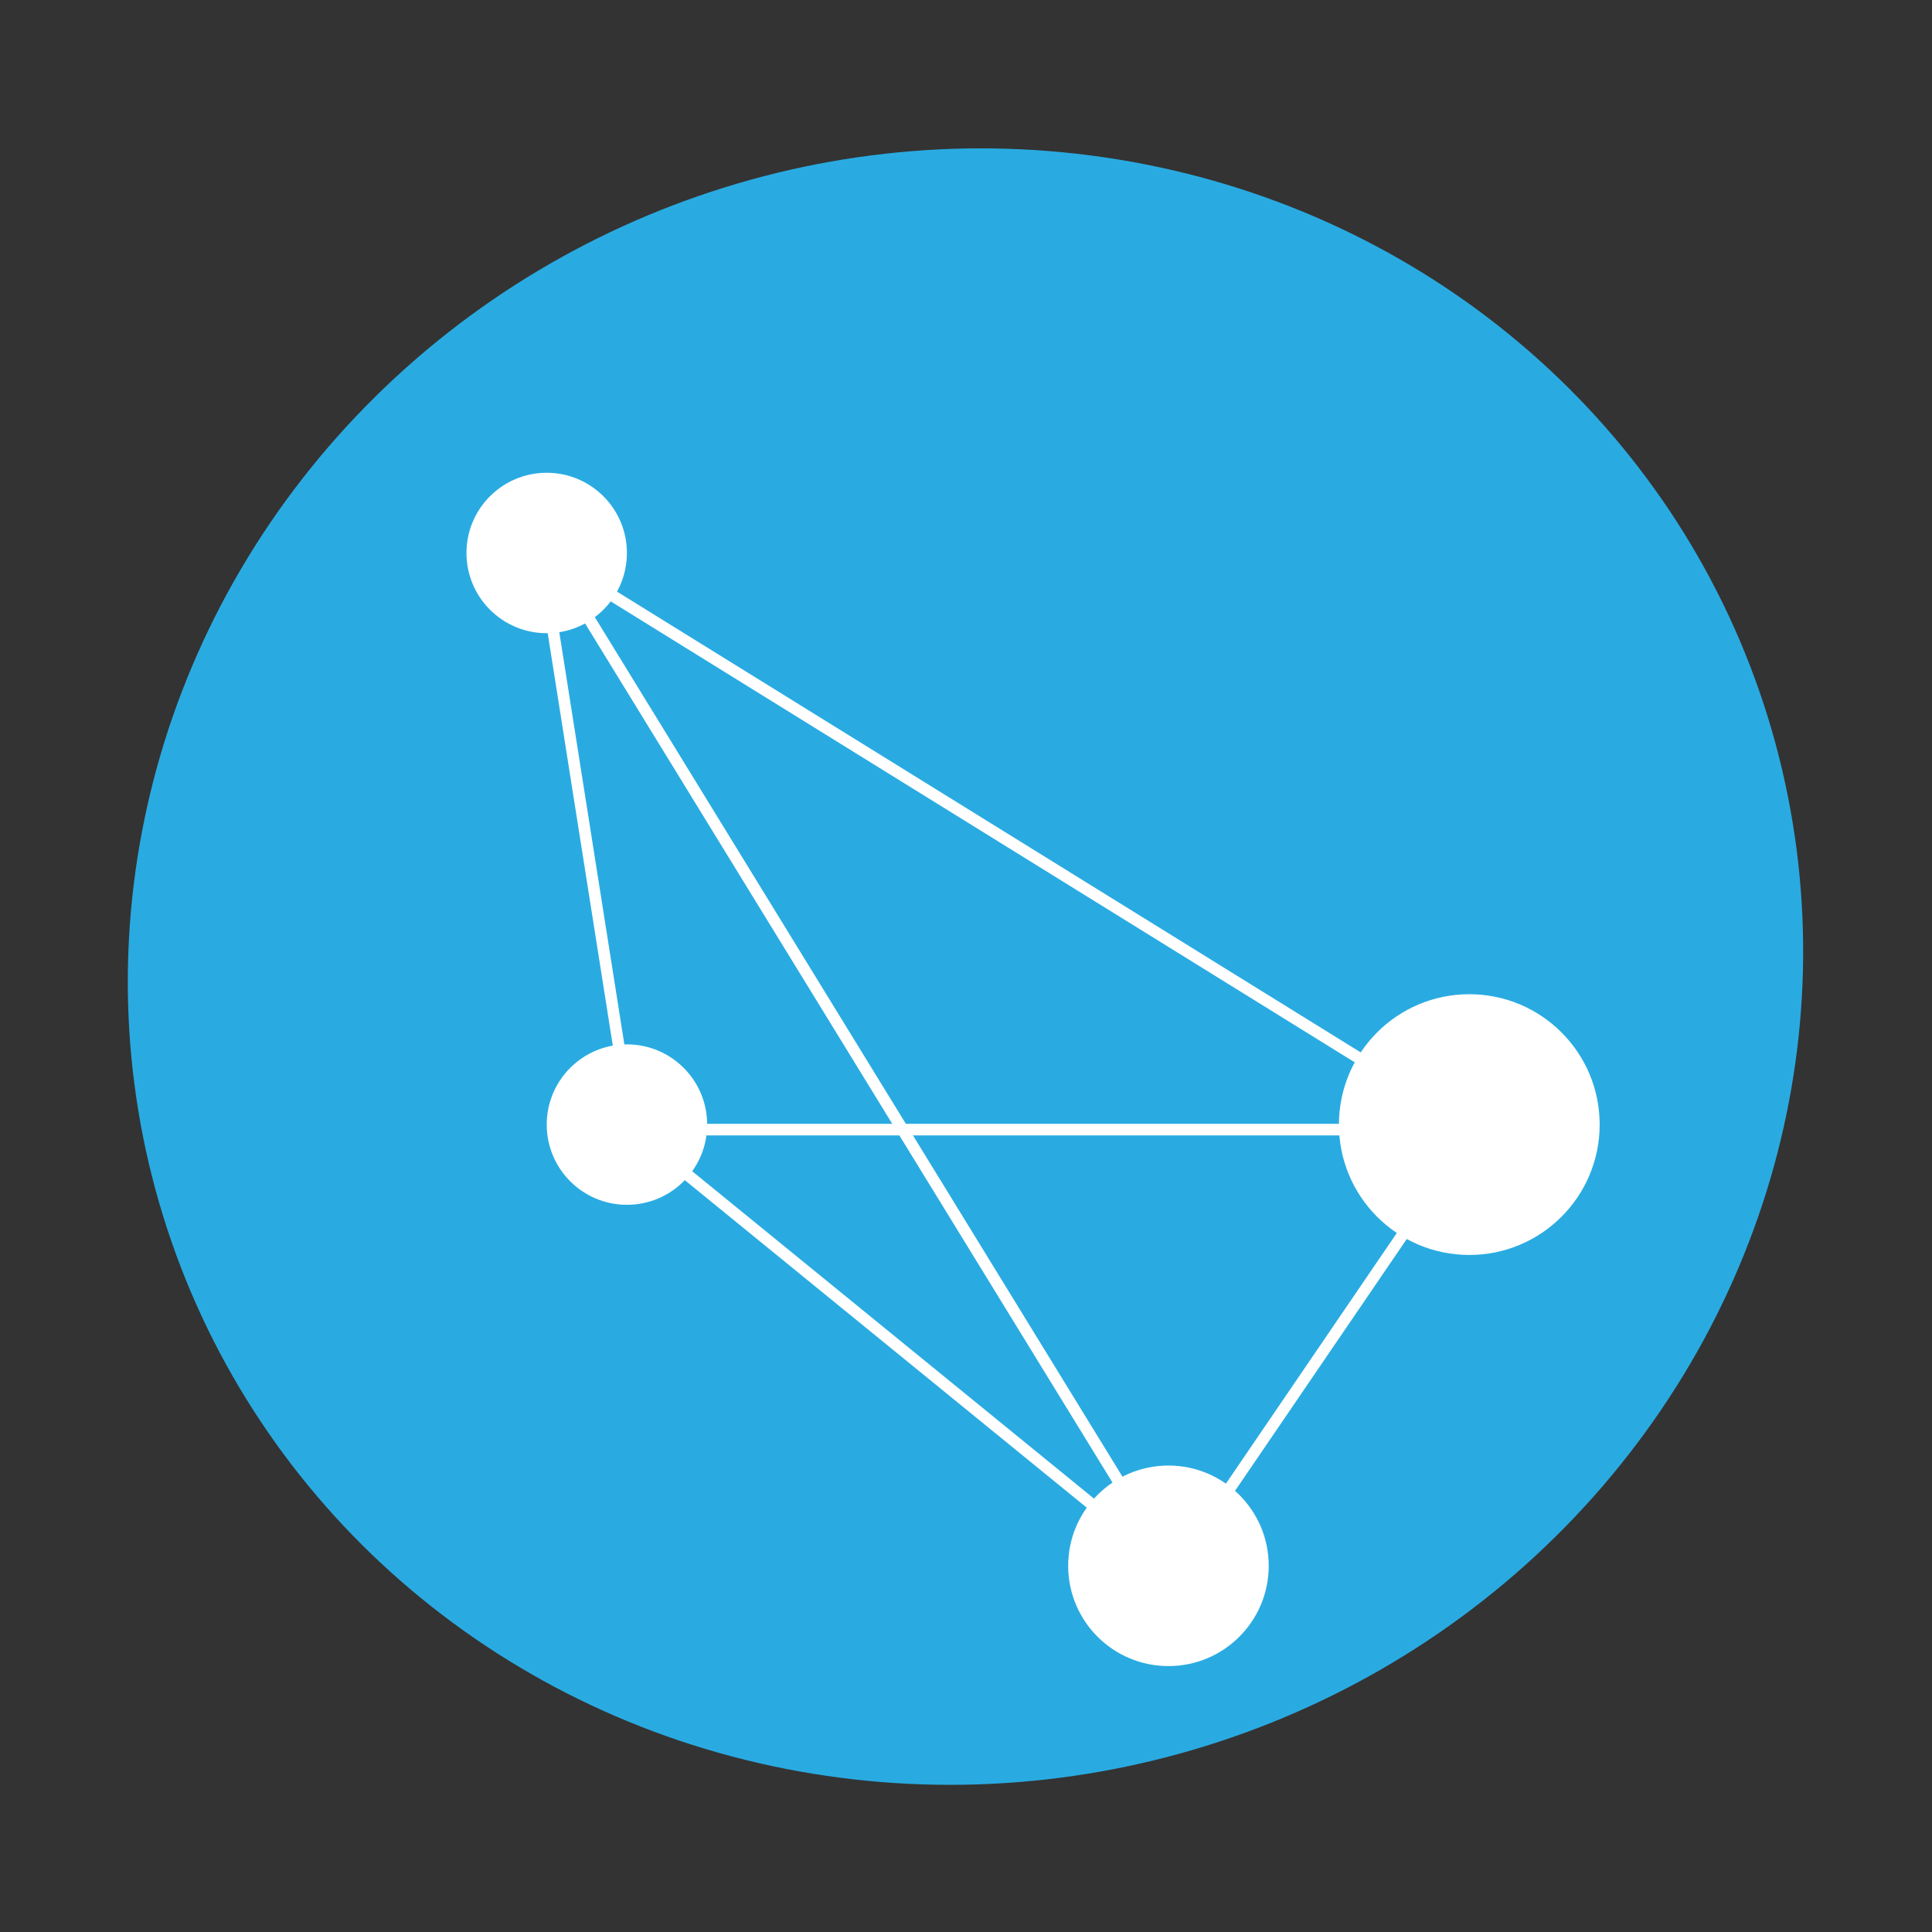 <?xml version="1.0" encoding="UTF-8" standalone="no"?>
<!-- Generator: Adobe Illustrator 23.0.1, SVG Export Plug-In . SVG Version: 6.00 Build 0)  -->

<svg
   xmlns:dc="http://purl.org/dc/elements/1.1/"
   xmlns:cc="http://creativecommons.org/ns#"
   xmlns:rdf="http://www.w3.org/1999/02/22-rdf-syntax-ns#"
   xmlns:svg="http://www.w3.org/2000/svg"
   xmlns="http://www.w3.org/2000/svg"
   xmlns:sodipodi="http://sodipodi.sourceforge.net/DTD/sodipodi-0.dtd"
   xmlns:inkscape="http://www.inkscape.org/namespaces/inkscape"
   version="1.1"
   id="Ebene_1"
   x="0px"
   y="0px"
   viewBox="0 0 500 500"
   xml:space="preserve"
   sodipodi:docname="logo4.svg"
   width="500"
   height="500"
   inkscape:version="0.92.3 (2405546, 2018-03-11)"><rect x="0" y="0" width="500" height="500" fill="#333333" stroke="none"/><defs
   id="defs33" /><sodipodi:namedview
   pagecolor="#ffffff"
   bordercolor="#666666"
   borderopacity="1"
   objecttolerance="10"
   gridtolerance="10"
   guidetolerance="10"
   inkscape:pageopacity="0"
   inkscape:pageshadow="2"
   inkscape:window-width="1920"
   inkscape:window-height="1025"
   id="namedview31"
   showgrid="false"
   inkscape:zoom="1.2361274"
   inkscape:cx="83.589763"
   inkscape:cy="293.93273"
   inkscape:window-x="0"
   inkscape:window-y="27"
   inkscape:window-maximized="1"
   inkscape:current-layer="Ebene_1" />
<style
   type="text/css"
   id="style2">
	.st0{fill:#29ABE2;}
	.st1{fill:#FFFFFF;}
	.st2{fill:none;stroke:#FFFFFF;stroke-width:3;stroke-miterlimit:10;}
	.st3{fill:none;stroke:#FFFFFF;stroke-miterlimit:10;}
	.st4{fill:#FDCE1E;}
	.st5{font-family:'LemonMilkbold';}
	.st6{font-size:98.584px;}
</style>
<ellipse
   transform="rotate(-19.075)"
   class="st0"
   cx="154.394"
   cy="318.077"
   rx="217.461"
   ry="211.061"
   id="ellipse4"
   style="fill:#29abe2;stroke-width:1" />
<circle
   class="st1"
   cx="141.483"
   cy="143.112"
   r="20.76"
   id="circle6"
   style="fill:#ffffff" />
<circle
   class="st1"
   cx="380.253"
   cy="291.042"
   r="33.74"
   id="circle8"
   style="fill:#ffffff" />
<circle
   class="st1"
   cx="302.393"
   cy="405.232"
   r="25.95"
   id="circle10"
   style="fill:#ffffff" />
<circle
   class="st1"
   cx="162.253"
   cy="291.042"
   r="20.76"
   id="circle12"
   style="fill:#ffffff" />
<line
   class="st2"
   x1="142.783"
   y1="144.412"
   x2="303.693"
   y2="406.532"
   id="line14"
   style="fill:none;stroke:#ffffff;stroke-width:3;stroke-miterlimit:10" />
<line
   class="st3"
   x1="381.553"
   y1="292.342"
   x2="163.543"
   y2="292.342"
   id="line16"
   style="fill:none;stroke:#ffffff;stroke-miterlimit:10" />
<line
   class="st2"
   x1="142.783"
   y1="144.412"
   x2="381.553"
   y2="292.342"
   id="line18"
   style="fill:none;stroke:#ffffff;stroke-width:3;stroke-miterlimit:10" />
<line
   class="st2"
   x1="163.543"
   y1="292.342"
   x2="381.553"
   y2="292.342"
   id="line20"
   style="fill:none;stroke:#ffffff;stroke-width:3;stroke-miterlimit:10" />
<line
   class="st2"
   x1="140.193"
   y1="144.412"
   x2="163.543"
   y2="292.342"
   id="line22"
   style="fill:none;stroke:#ffffff;stroke-width:3;stroke-miterlimit:10" />
<line
   class="st2"
   x1="163.543"
   y1="292.342"
   x2="303.693"
   y2="406.532"
   id="line24"
   style="fill:none;stroke:#ffffff;stroke-width:3;stroke-miterlimit:10" />
<line
   class="st2"
   x1="381.553"
   y1="292.342"
   x2="303.693"
   y2="406.532"
   id="line26"
   style="fill:none;stroke:#ffffff;stroke-width:3;stroke-miterlimit:10" />

</svg>